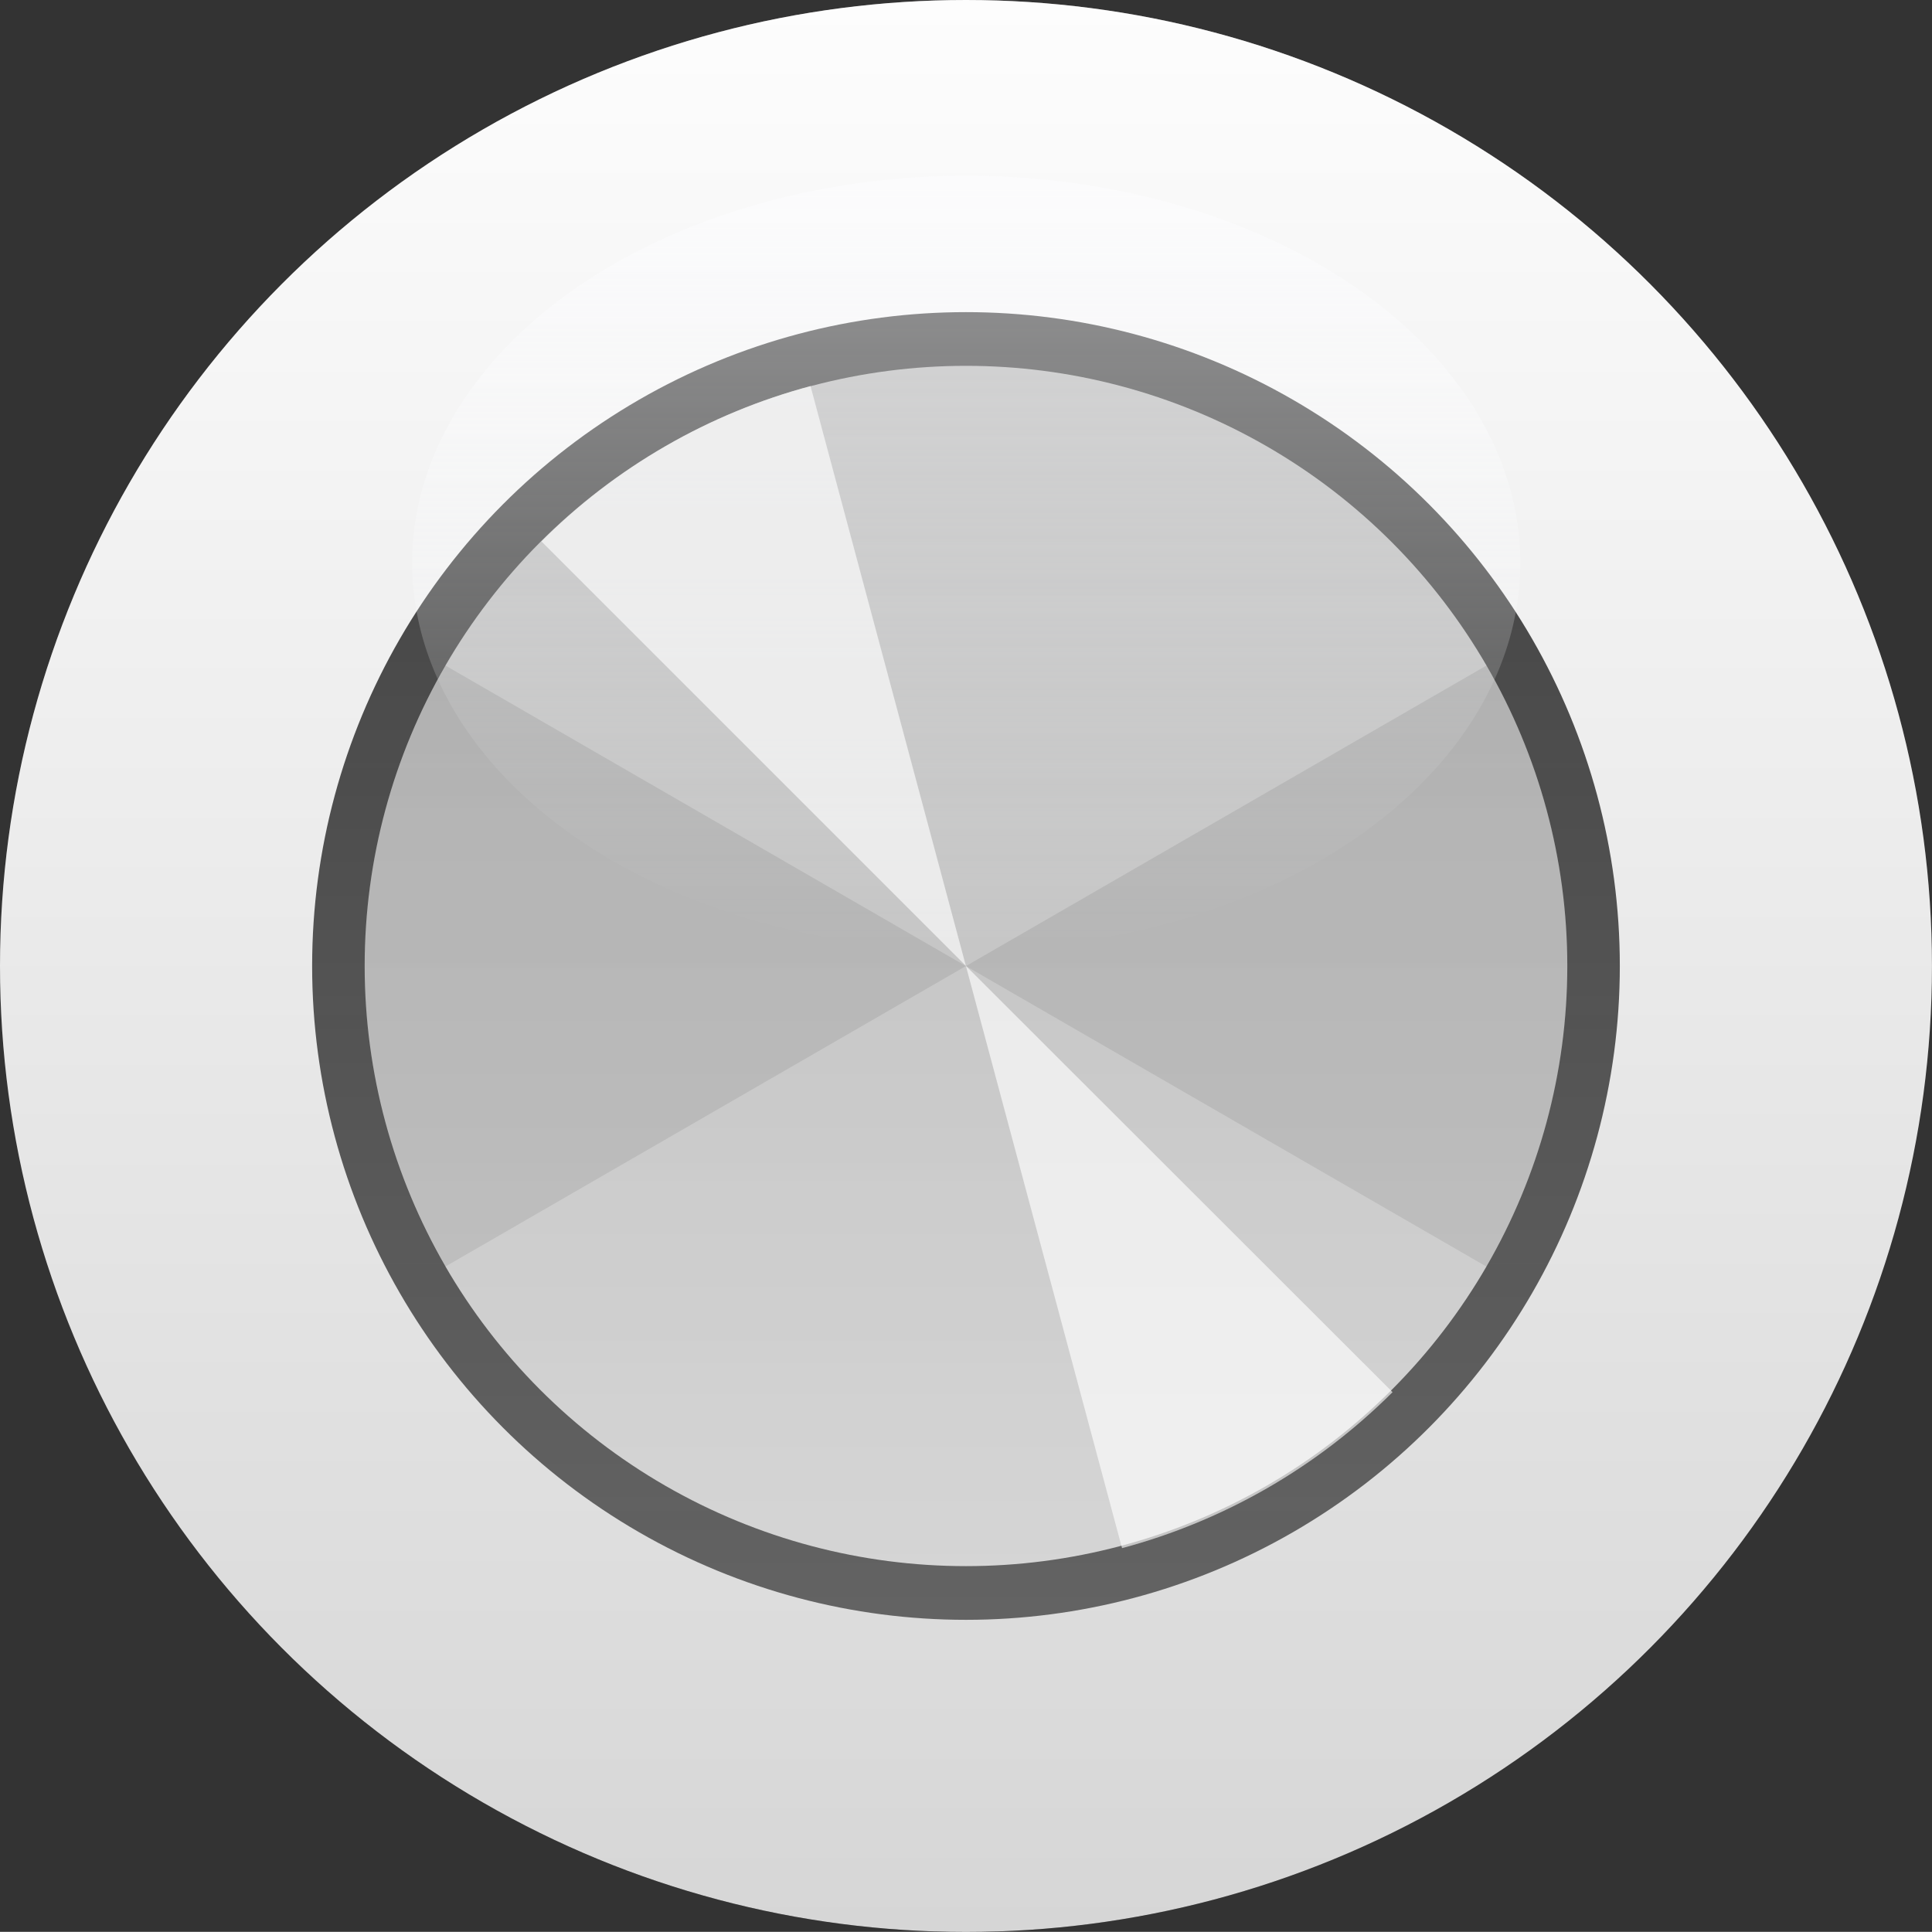 <?xml version="1.0" encoding="UTF-8" standalone="no"?>
<!-- Generator: Adobe Illustrator 25.2.3, SVG Export Plug-In . SVG Version: 6.00 Build 0)  -->

<svg
   version="1.0"
   id="svg15246"
   x="0px"
   y="0px"
   width="44.801px"
   height="44.797px"
   viewBox="0 0 44.801 44.797"
   enable-background="new 0 0 44.801 44.797"
   xml:space="preserve"
   sodipodi:docname="Pot_bg.svg"
   inkscape:version="1.1.1 (c3084ef, 2021-09-22)"
   xmlns:inkscape="http://www.inkscape.org/namespaces/inkscape"
   xmlns:sodipodi="http://sodipodi.sourceforge.net/DTD/sodipodi-0.dtd"
   xmlns:xlink="http://www.w3.org/1999/xlink"
   xmlns="http://www.w3.org/2000/svg"
   xmlns:svg="http://www.w3.org/2000/svg"><rect x="0" y="0" width="44.801" height="44.797" fill="#333333" stroke="none"/><defs
   id="defs871">
	<linearGradient
   id="SVGID_1_"
   gradientUnits="userSpaceOnUse"
   x1="22.4"
   y1="7.112929e-06"
   x2="22.4"
   y2="44.801">
		<stop
   offset="0"
   style="stop-color:#8A8788"
   id="stop825" />
		<stop
   offset="1"
   style="stop-color:#000000"
   id="stop827" />
	</linearGradient>
	
	<linearGradient
   id="SVGID_2_"
   gradientUnits="userSpaceOnUse"
   x1="22.4"
   y1="7.1129289e-06"
   x2="22.4"
   y2="44.801"
   xlink:href="#SVGID_1_">
		<stop
   offset="0"
   style="stop-color:#fdfdfd;stop-opacity:1"
   id="stop832" />
		<stop
   offset="1"
   style="stop-color:#d6d6d6;stop-opacity:1"
   id="stop834" />
	</linearGradient>
	
	
		<linearGradient
   id="SVGID_3_"
   gradientUnits="userSpaceOnUse"
   x1="115.528"
   y1="208.066"
   x2="115.528"
   y2="243.361"
   gradientTransform="matrix(-1,0,0,0.509,137.934,-101.772)">
		<stop
   offset="0"
   style="stop-color:#FDFDFF"
   id="stop839" />
		<stop
   offset="1"
   style="stop-color:#FCFEFF;stop-opacity:0"
   id="stop841" />
	</linearGradient>
	
	
		<linearGradient
   id="SVGID_4_"
   gradientUnits="userSpaceOnUse"
   x1="-1236.688"
   y1="-371.448"
   x2="-1206.365"
   y2="-371.448"
   gradientTransform="matrix(0,-1,-1,0,-349.047,-1199.126)">
		<stop
   offset="0"
   style="stop-color:#454545"
   id="stop846" />
		<stop
   offset="1"
   style="stop-color:#141414"
   id="stop848" />
	</linearGradient>
	
	<linearGradient
   id="SVGID_5_"
   gradientUnits="userSpaceOnUse"
   x1="22.4"
   y1="36.317"
   x2="22.4"
   y2="8.483">
		<stop
   offset="0.006"
   style="stop-color:#F2F2F2"
   id="stop853" />
		<stop
   offset="1"
   style="stop-color:#D6D6D6"
   id="stop855" />
	</linearGradient>
	
	
	
	
	
</defs>
<sodipodi:namedview
   bordercolor="#666666"
   borderopacity="1.0"
   fit-margin-bottom="0"
   fit-margin-left="0"
   fit-margin-right="0"
   fit-margin-top="0"
   id="base"
   inkscape:current-layer="svg15246"
   inkscape:cx="26.895312"
   inkscape:cy="40.216698"
   inkscape:document-units="mm"
   inkscape:pageopacity="0.0"
   inkscape:pageshadow="2"
   inkscape:window-height="1159"
   inkscape:window-maximized="0"
   inkscape:window-width="1054"
   inkscape:window-x="2803"
   inkscape:window-y="25"
   inkscape:zoom="7.9195959"
   pagecolor="#ffffff"
   showgrid="false"
   units="px"
   inkscape:pagecheckerboard="0">
	</sodipodi:namedview>
<circle
   fill="url(#SVGID_1_)"
   cx="22.4"
   cy="22.4"
   r="22.4"
   id="circle830"
   style="opacity:0.8;fill:url(#SVGID_1_)" /><circle
   fill="url(#SVGID_2_)"
   cx="22.4"
   cy="22.4"
   r="22.4"
   id="circle837"
   style="opacity:1;fill:url(#SVGID_2_);fill-opacity:1" /><circle
   fill="url(#SVGID_4_)"
   cx="22.4"
   cy="22.4"
   r="15.162"
   id="circle851"
   style="opacity:0.8;fill:url(#SVGID_4_)" /><ellipse
   fill="url(#SVGID_5_)"
   cx="22.4"
   cy="22.4"
   rx="13.944"
   ry="13.917"
   id="ellipse858"
   style="opacity:0.8;fill:url(#SVGID_5_)" /><ellipse
   opacity="0.48"
   fill="url(#SVGID_3_)"
   cx="22.406"
   cy="13.052"
   rx="12.848"
   ry="8.978"
   id="ellipse844"
   style="fill:url(#SVGID_3_)" /><path
   opacity="0.08"
   d="m 22.398,22.402 12.078,6.973 c 1.224,-2.12 1.868,-4.525 1.868,-6.973 0,-2.448 -0.645,-4.853 -1.868,-6.973 z"
   id="path860" /><path
   opacity="0.08"
   d="M 22.398,22.402 10.32,15.428 c -1.224,2.12 -1.868,4.525 -1.868,6.973 0,2.448 0.645,4.853 1.868,6.973 z"
   id="path862" /><path
   opacity="0.64"
   fill="#ffffff"
   d="m 22.398,22.398 3.621,13.502 c 1.181,-0.316 2.316,-0.786 3.375,-1.396 1.059,-0.611 2.033,-1.358 2.898,-2.221 z"
   id="path864" /><path
   opacity="0.64"
   fill="#ffffff"
   d="M 22.398,22.398 18.795,8.952 c -1.175,0.315 -2.304,0.782 -3.357,1.391 -1.054,0.608 -2.023,1.352 -2.883,2.212 z"
   id="path866" />
</svg>
